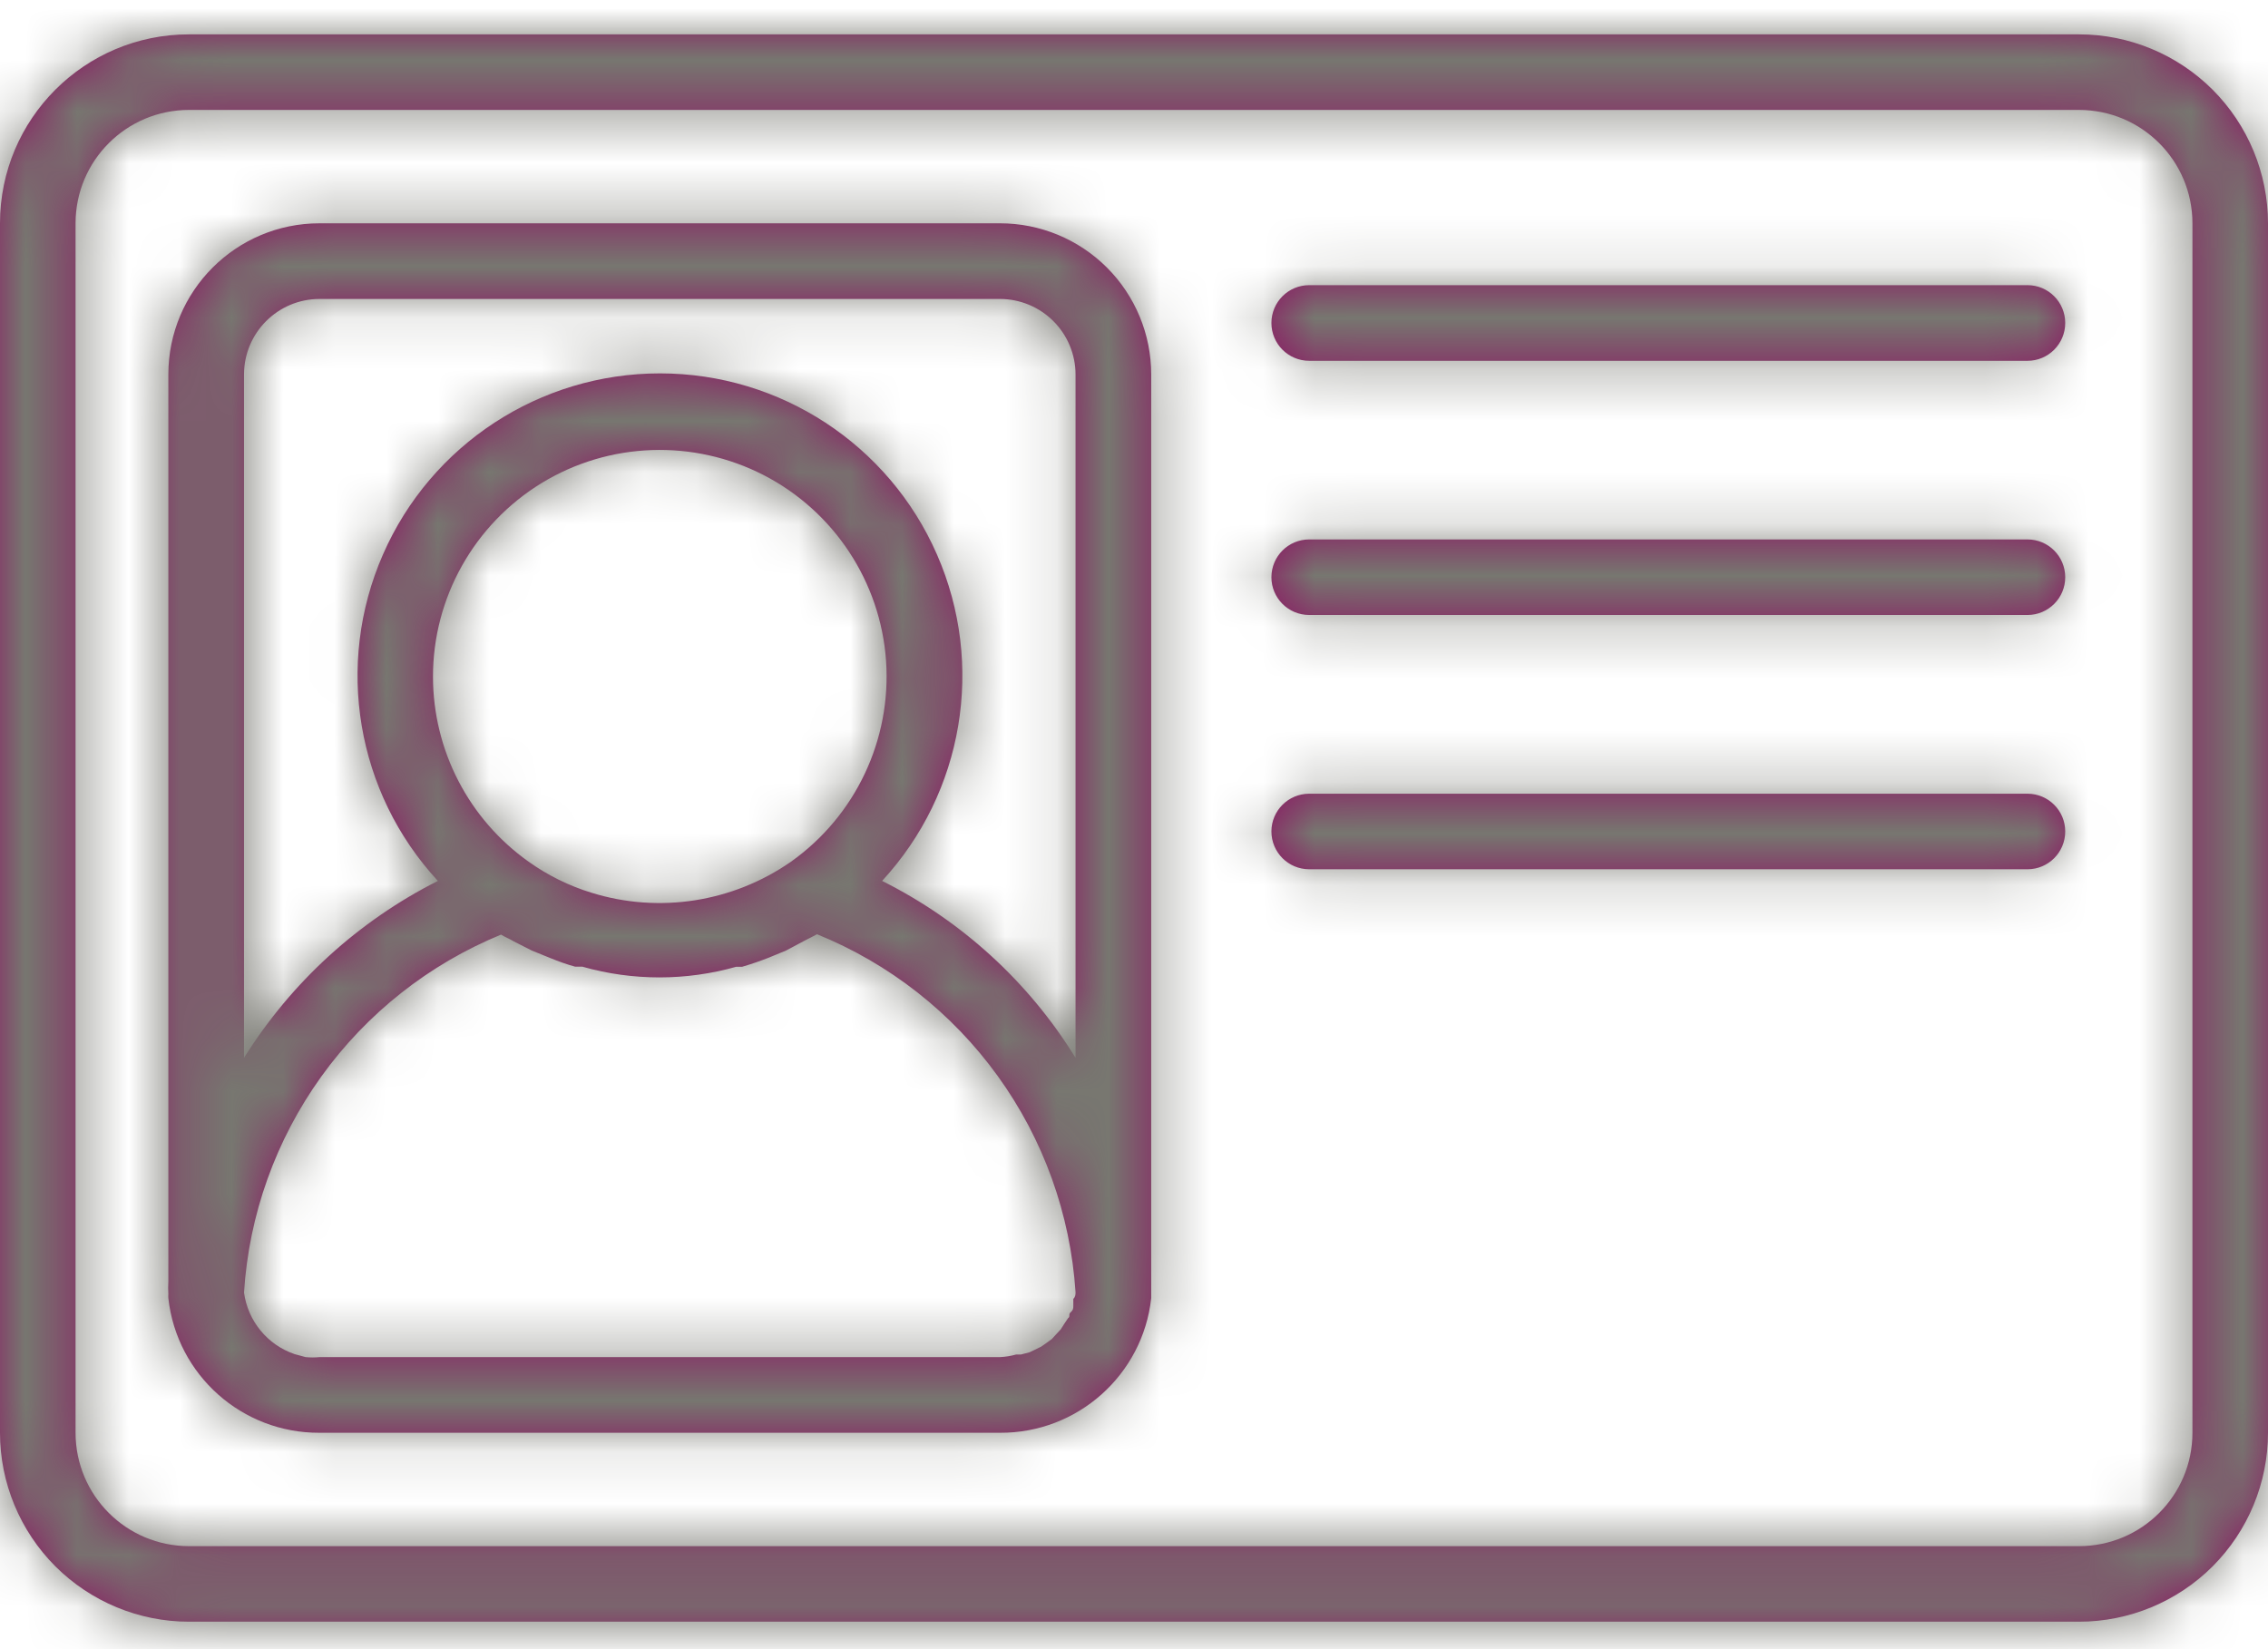 <?xml version="1.0" encoding="UTF-8"?>
<svg width="44px" height="32px" viewBox="0 0 44 32" version="1.1" xmlns="http://www.w3.org/2000/svg" xmlns:xlink="http://www.w3.org/1999/xlink">
    <!-- Generator: sketchtool 54.1 (76490) - https://sketchapp.com -->
    <title>43ABD267-65EC-4392-BB2E-9CAB56181E40</title>
    <desc>Created with sketchtool.</desc>
    <defs>
        <path d="M42.334,9 C43.305,9 44.238,9.387 44.926,10.074 C45.613,10.762 46,11.695 46,12.666 L46,36.134 C46,37.105 45.613,38.038 44.926,38.726 C44.238,39.413 43.305,39.8 42.334,39.8 L5.666,39.8 C4.695,39.8 3.762,39.413 3.074,38.726 C2.387,38.038 2,37.105 2,36.134 L2,12.666 C2,10.641 3.641,9 5.666,9 L42.334,9 Z M44.534,36.134 L44.534,12.666 C44.534,11.451 43.549,10.466 42.334,10.466 L5.666,10.466 C4.451,10.466 3.466,11.451 3.466,12.666 L3.466,36.134 C3.466,37.349 4.451,38.334 5.666,38.334 L42.334,38.334 C43.549,38.334 44.534,37.349 44.534,36.134 Z M21.4,12.666 L21.4,12.666 C22.179,12.666 22.925,12.975 23.475,13.525 C24.025,14.075 24.334,14.821 24.334,15.6 L24.334,33.207 L24.334,33.478 L24.334,33.523 C24.169,35.015 22.902,36.142 21.4,36.134 L8.2,36.134 C6.698,36.142 5.431,35.015 5.266,33.523 C5.264,33.496 5.264,33.468 5.266,33.442 C5.261,33.362 5.261,33.281 5.266,33.2 L5.266,15.6 C5.266,13.979 6.579,12.666 8.2,12.666 L21.4,12.666 Z M22.823,33.537 L22.823,33.537 C22.866,33.494 22.866,33.449 22.866,33.405 C22.766,31.894 22.244,30.44 21.357,29.213 C20.47,27.984 19.255,27.03 17.851,26.461 C17.77,26.506 17.689,26.542 17.608,26.586 L17.249,26.777 L16.912,26.916 C16.744,26.982 16.574,27.04 16.398,27.092 L16.282,27.092 C15.309,27.367 14.277,27.367 13.305,27.092 L13.305,27.09 L13.159,27.09 C12.997,27.047 12.835,26.987 12.674,26.922 L12.315,26.776 L11.969,26.6 C11.888,26.549 11.801,26.519 11.72,26.468 C10.321,27.042 9.113,27.998 8.231,29.225 C7.349,30.454 6.83,31.904 6.734,33.413 C6.808,33.965 7.188,34.429 7.715,34.608 L7.928,34.666 C8.02,34.675 8.109,34.675 8.2,34.666 L21.4,34.666 C21.507,34.661 21.613,34.644 21.715,34.615 L21.718,34.616 L21.806,34.616 L21.974,34.572 L22.069,34.527 L22.201,34.462 L22.295,34.396 L22.405,34.316 L22.486,34.228 L22.581,34.125 L22.646,34.022 L22.72,33.912 C22.772,33.876 22.72,33.84 22.772,33.795 C22.823,33.75 22.823,33.714 22.823,33.669 L22.823,33.537 Z M10.4,21.466 L10.4,21.466 C10.402,22.893 11.093,24.228 12.255,25.053 C12.626,25.318 13.037,25.521 13.473,25.655 C14.786,26.064 16.216,25.84 17.346,25.053 C18.597,24.164 19.296,22.688 19.19,21.155 C19.082,19.624 18.183,18.259 16.82,17.554 C15.455,16.85 13.821,16.906 12.509,17.705 C11.199,18.506 10.398,19.931 10.4,21.466 Z M22.866,28.859 L22.866,15.6 C22.866,15.212 22.711,14.839 22.436,14.564 C22.161,14.289 21.788,14.134 21.4,14.134 L8.2,14.134 C7.391,14.134 6.734,14.79 6.734,15.6 L6.734,28.859 C7.652,27.392 8.951,26.206 10.495,25.426 C8.913,23.714 8.494,21.229 9.429,19.094 C10.362,16.958 12.473,15.578 14.804,15.578 C17.134,15.578 19.245,16.958 20.178,19.094 C21.113,21.229 20.694,23.714 19.113,25.426 C20.659,26.2 21.959,27.387 22.866,28.859 Z M41.334,13.866 C41.738,13.866 42.066,14.194 42.066,14.6 C42.066,15.006 41.738,15.334 41.334,15.334 L27.4,15.334 C26.994,15.334 26.666,15.006 26.666,14.6 C26.666,14.194 26.994,13.866 27.4,13.866 L41.334,13.866 Z M41.334,18.8 C41.738,18.8 42.066,19.128 42.066,19.534 C42.066,19.938 41.738,20.266 41.334,20.266 L27.4,20.266 C26.994,20.266 26.666,19.938 26.666,19.534 C26.666,19.128 26.994,18.8 27.4,18.8 L41.334,18.8 Z M41.334,23.734 C41.738,23.734 42.066,24.062 42.066,24.466 C42.066,24.872 41.738,25.2 41.334,25.2 L27.4,25.2 C26.994,25.2 26.666,24.872 26.666,24.466 C26.666,24.062 26.994,23.734 27.4,23.734 L41.334,23.734 Z" id="path-1"></path>
    </defs>
    <g id="Document-Verifcation" stroke="none" stroke-width="1" fill="none" fill-rule="evenodd">
        <g id="DocReview_376px_Neutral" transform="translate(-18, -384)">
            <g id="05_Inputs-/-Summary-/-Verification-/-Incomplete" transform="translate(0, 360)">
                <g id="Left-Aligned-Copy" transform="translate(16, 15.667)">
                    <g id="Icon">
                        <mask id="mask-2" fill="white">
                            <use xlink:href="#path-1"></use>
                        </mask>
                        <use id="Combined-Shape" fill="#8B1863" xlink:href="#path-1"></use>
                        <g id="00_Basics-/-Colors-/-Secondary-/-700" mask="url(#mask-2)" fill="#777770">
                            <g transform="translate(-29, -33)" id="Rectangle-2">
                                <rect x="0" y="0" width="101" height="101"></rect>
                            </g>
                        </g>
                    </g>
                </g>
            </g>
        </g>
    </g>
</svg>